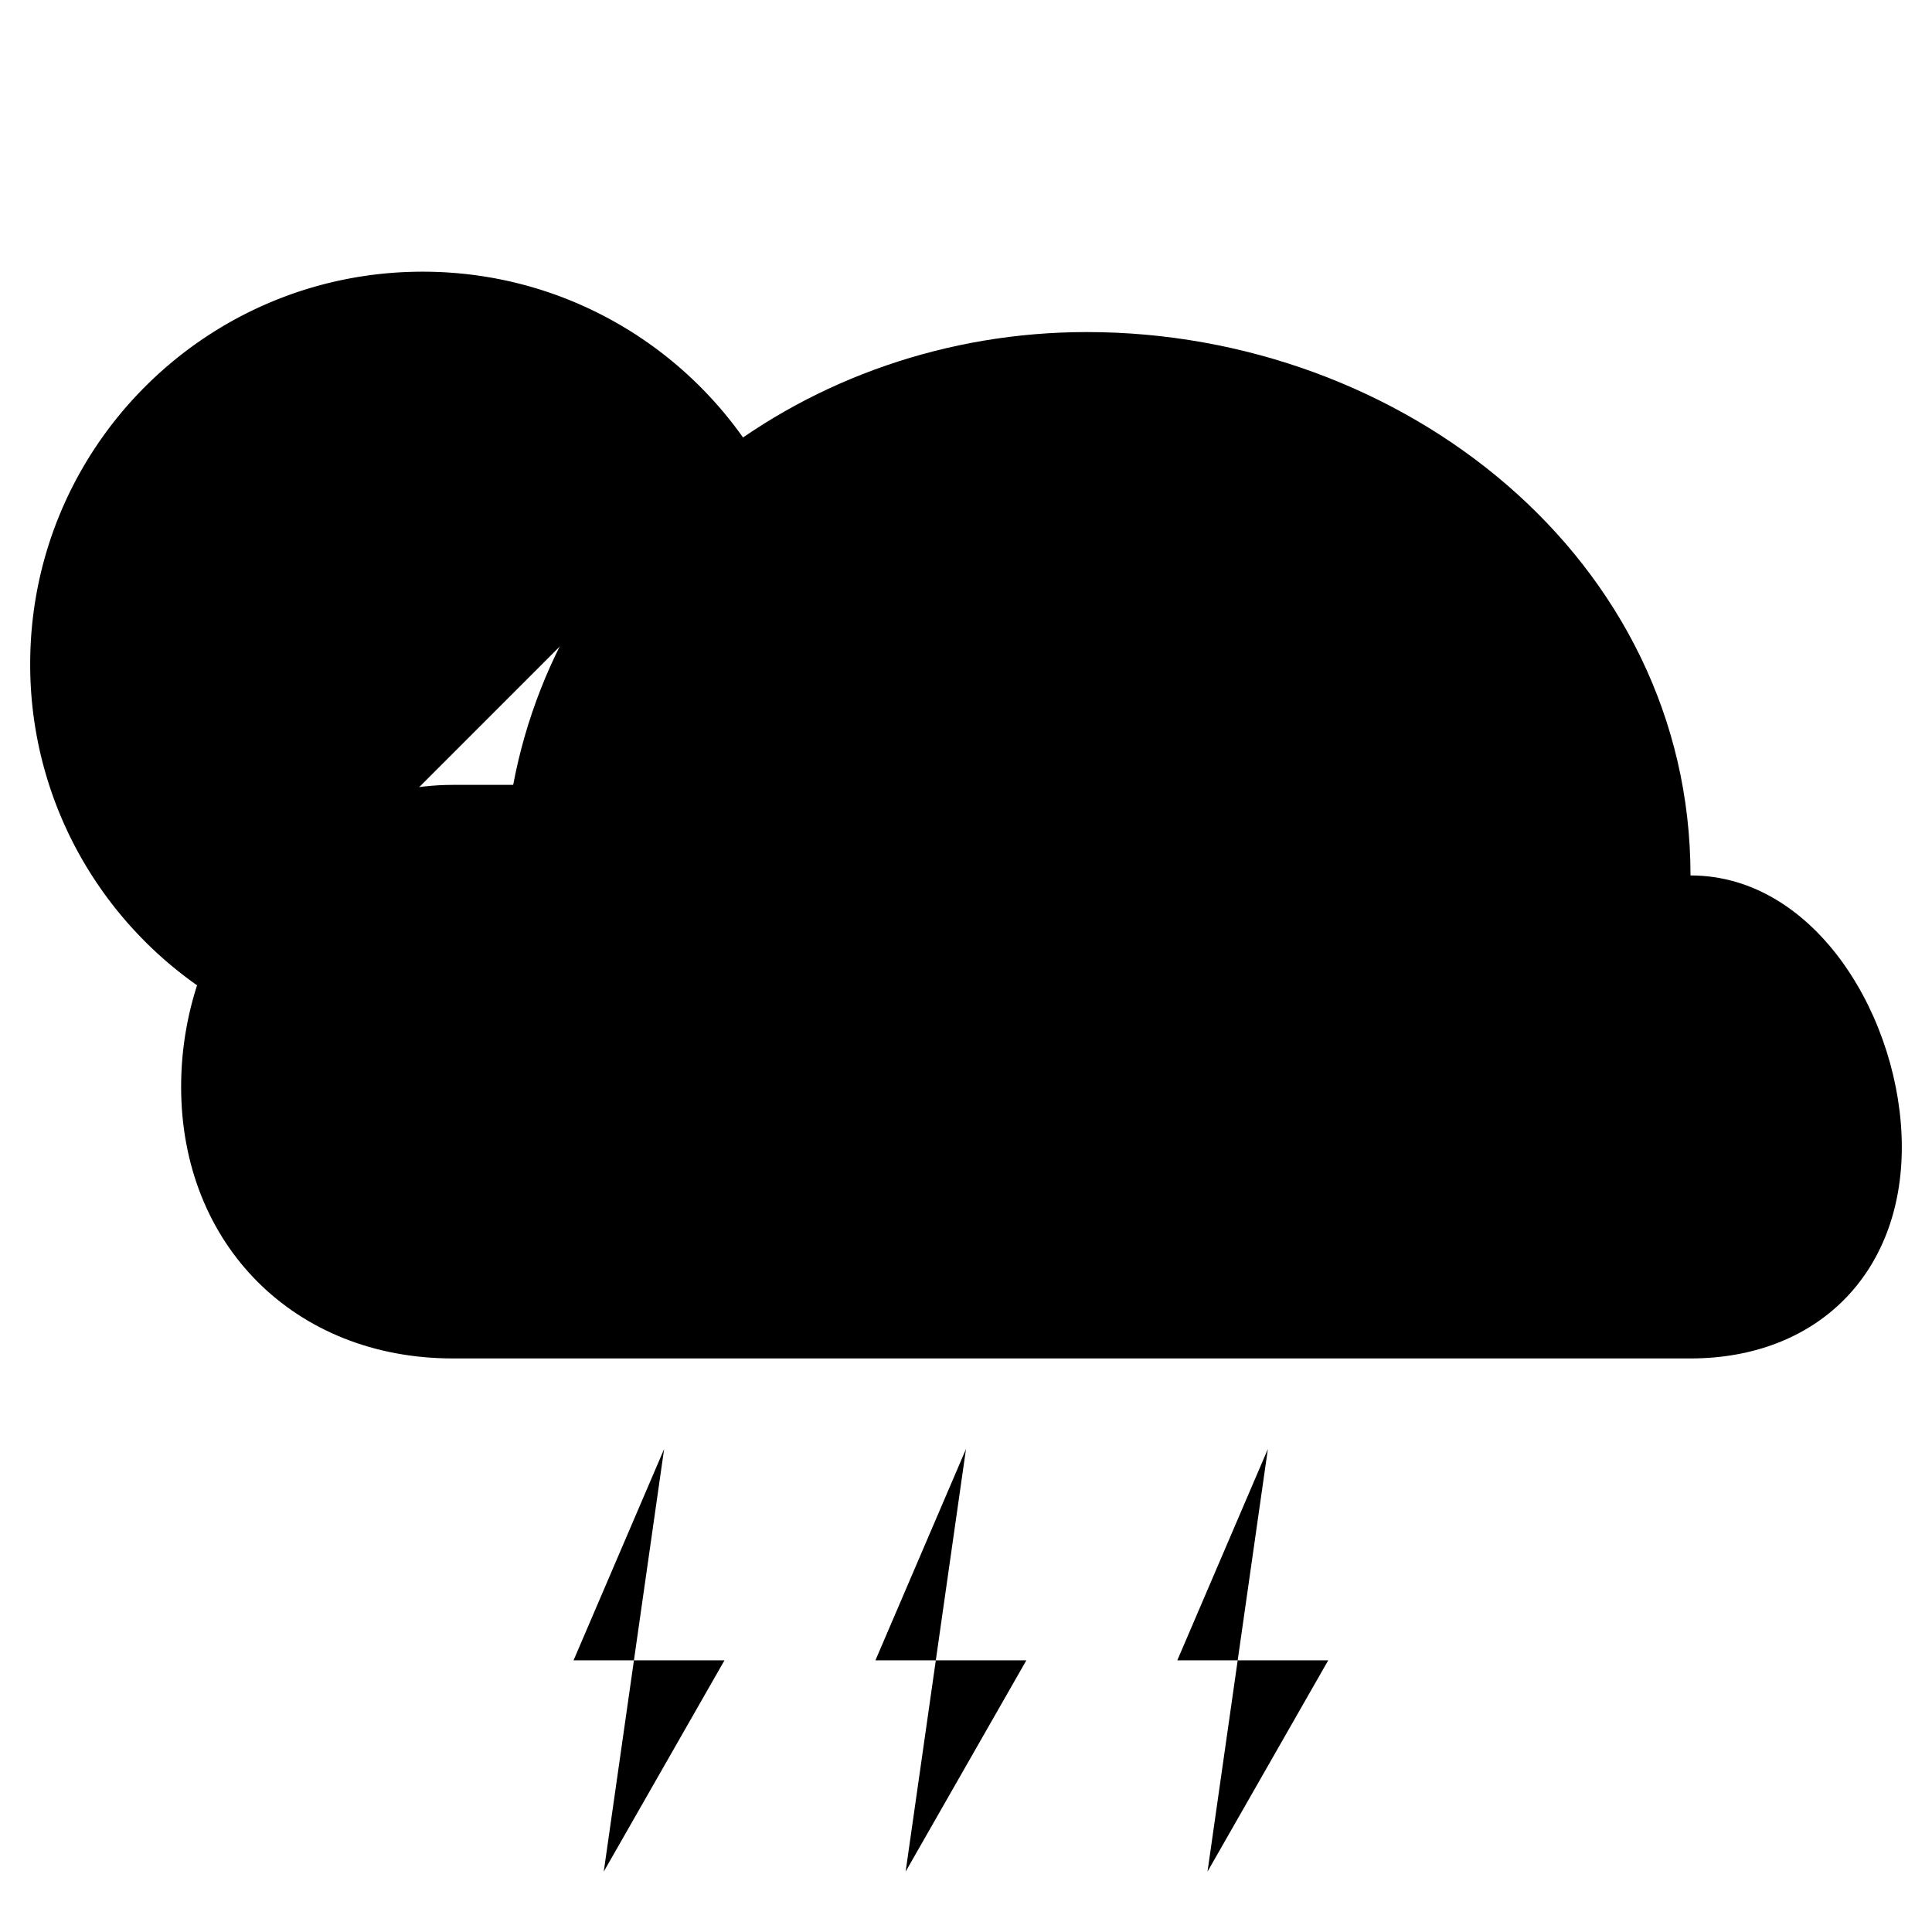 <svg xmlns="http://www.w3.org/2000/svg" viewBox="0 0 64 64"><path stroke-miterlimit="10" stroke-width="2" d="M56 45c4.19 0 7-2.81 7-7 0-4.189-2.81-9-7-9 0-10.475-9.525-18-20-18-9.271 0-17.348 6.211-19 15h-2c-5.238 0-9 4.762-9 10s3.762 9 9 9h41z"/><path stroke-miterlimit="10" stroke-width="2" d="M7.004 32.959a13.068 13.068 0 01-3.961-3.96A12.94 12.94 0 011 22C1 14.82 6.82 9 14 9c4.604 0 8.646 2.392 10.957 6.001M32 48l-3 7h5l-4 7m12-14l-3 7h5l-4 7M22 48l-3 7h5l-4 7"/></svg>
